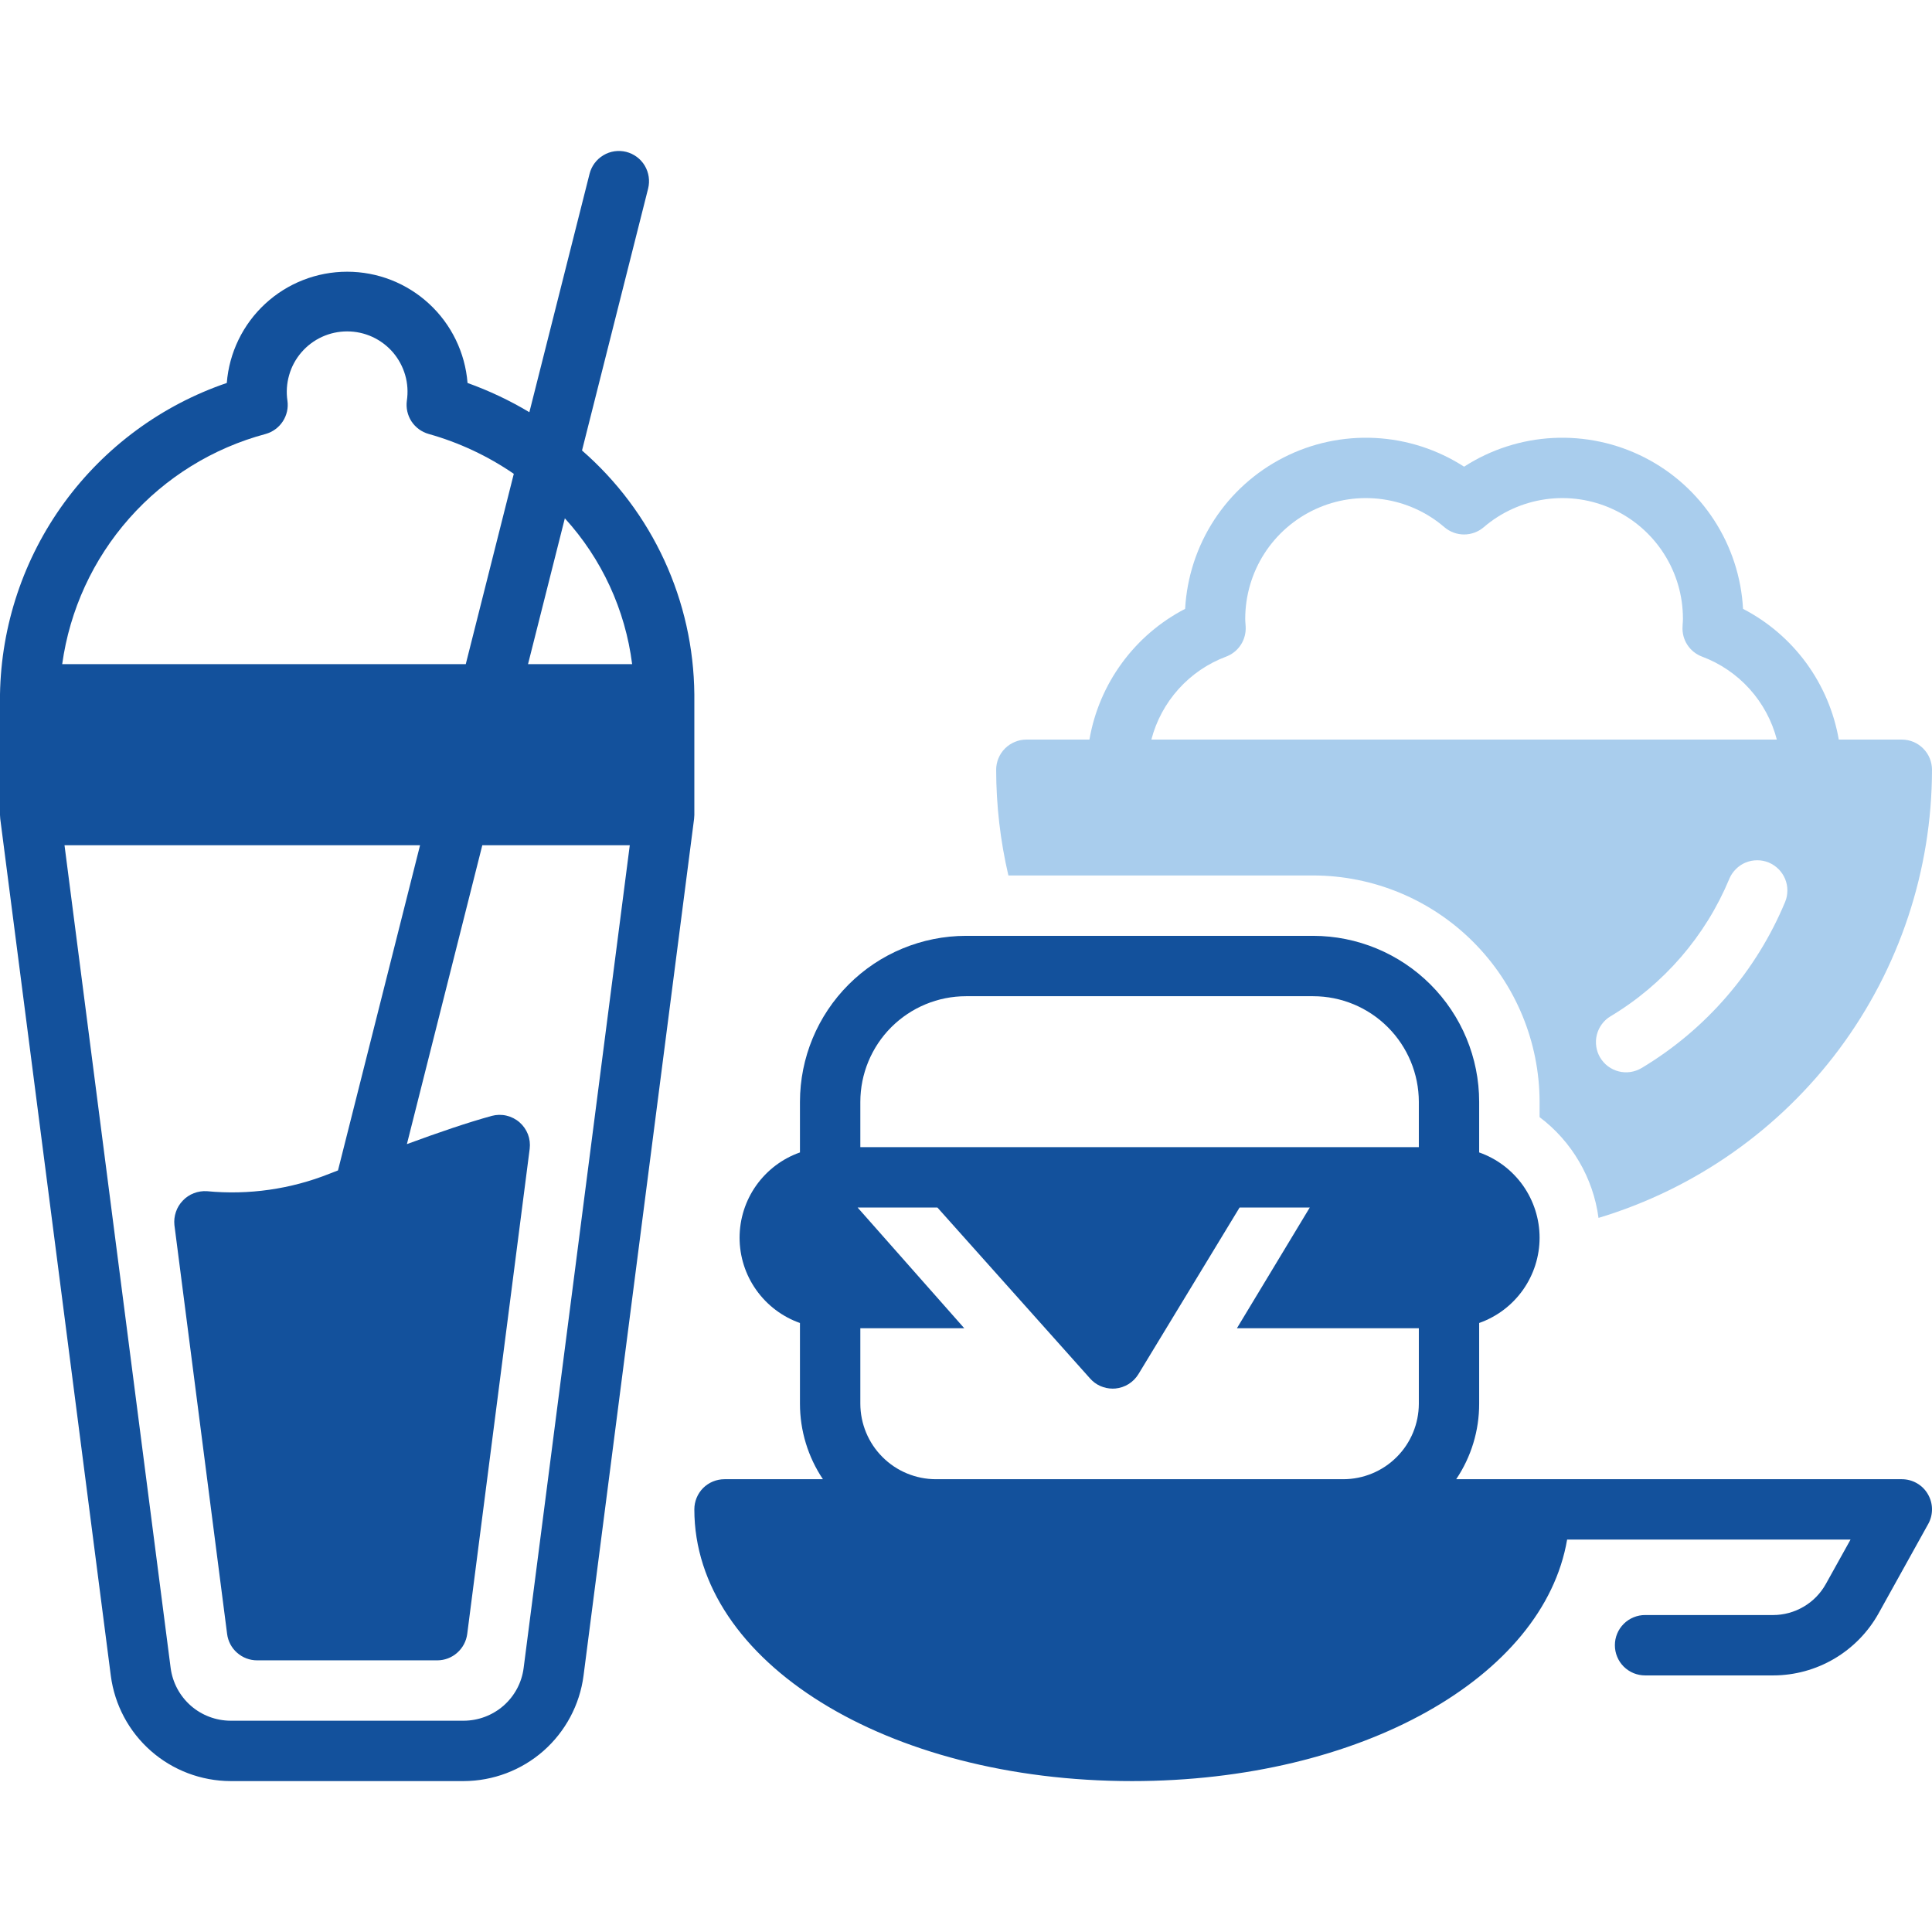 <svg width="36" height="36" viewBox="0 0 36 36" fill="none" xmlns="http://www.w3.org/2000/svg">
<path d="M35.438 27.563H27.134C27.414 27.147 27.563 26.657 27.562 26.156V24.652C27.891 24.536 28.176 24.321 28.378 24.036C28.579 23.752 28.688 23.411 28.688 23.063C28.688 22.714 28.579 22.374 28.378 22.089C28.176 21.805 27.891 21.589 27.562 21.474V20.531C27.562 19.711 27.235 18.925 26.655 18.345C26.075 17.765 25.289 17.439 24.469 17.438H18C17.18 17.439 16.393 17.765 15.813 18.345C15.233 18.925 14.907 19.711 14.906 20.531V21.474C14.577 21.589 14.293 21.805 14.091 22.089C13.889 22.374 13.781 22.714 13.781 23.063C13.781 23.411 13.889 23.752 14.091 24.036C14.293 24.321 14.577 24.536 14.906 24.652V26.156C14.906 26.657 15.055 27.147 15.334 27.563H13.5C13.351 27.563 13.208 27.622 13.102 27.727C12.997 27.833 12.938 27.976 12.938 28.125C12.938 30.964 16.52 33.188 21.094 33.188C25.36 33.188 28.763 31.252 29.201 28.688H34.482L34.022 29.515C33.924 29.691 33.782 29.837 33.609 29.938C33.436 30.04 33.239 30.094 33.038 30.094H30.656C30.582 30.093 30.509 30.108 30.44 30.136C30.371 30.164 30.309 30.205 30.256 30.258C30.204 30.31 30.162 30.372 30.134 30.44C30.105 30.509 30.091 30.582 30.091 30.656C30.091 30.73 30.105 30.804 30.134 30.872C30.162 30.941 30.204 31.003 30.256 31.055C30.309 31.107 30.371 31.149 30.44 31.177C30.509 31.205 30.582 31.219 30.656 31.219H33.038C33.44 31.219 33.834 31.111 34.179 30.908C34.525 30.704 34.81 30.412 35.005 30.062L35.929 28.398C35.977 28.313 36.001 28.216 36 28.118C35.999 28.02 35.972 27.924 35.922 27.84C35.873 27.755 35.802 27.685 35.717 27.637C35.632 27.588 35.535 27.563 35.438 27.563ZM26.438 26.156C26.437 26.529 26.289 26.887 26.025 27.15C25.762 27.414 25.404 27.562 25.031 27.563H17.438C17.065 27.562 16.707 27.414 16.444 27.15C16.18 26.887 16.032 26.529 16.031 26.156V24.75H17.968L15.98 22.5H17.467L20.313 25.687C20.365 25.746 20.43 25.794 20.502 25.826C20.575 25.858 20.653 25.875 20.732 25.875C20.749 25.875 20.766 25.874 20.784 25.873C20.871 25.865 20.956 25.836 21.03 25.79C21.105 25.743 21.167 25.68 21.213 25.605L23.098 22.5H24.406L23.048 24.75H26.438V26.156ZM26.438 21.375H16.031V20.531C16.032 20.009 16.239 19.509 16.608 19.14C16.978 18.771 17.478 18.563 18 18.563H24.469C24.991 18.563 25.491 18.771 25.86 19.14C26.229 19.509 26.437 20.009 26.438 20.531V21.375ZM12.938 12.938C12.93 12.075 12.74 11.224 12.379 10.441C12.018 9.657 11.495 8.96 10.845 8.394L12.077 3.513C12.113 3.368 12.09 3.215 12.014 3.087C11.938 2.959 11.813 2.867 11.669 2.83C11.524 2.794 11.371 2.816 11.243 2.893C11.115 2.969 11.023 3.093 10.986 3.237L9.864 7.681C9.499 7.462 9.113 7.28 8.712 7.136C8.667 6.572 8.412 6.045 7.996 5.661C7.58 5.276 7.035 5.063 6.469 5.063C5.903 5.063 5.357 5.276 4.941 5.661C4.526 6.045 4.27 6.572 4.226 7.136C3.01 7.551 1.952 8.331 1.195 9.369C0.439 10.407 0.022 11.653 0 12.938V15.188C0 15.201 0.003 15.249 0.005 15.26L2.065 31.226C2.136 31.767 2.401 32.265 2.812 32.626C3.222 32.987 3.75 33.186 4.296 33.188H8.641C9.188 33.186 9.715 32.987 10.126 32.626C10.536 32.265 10.802 31.767 10.873 31.226L12.933 15.26C12.934 15.249 12.938 15.201 12.938 15.188V12.938ZM4.951 8.086C5.082 8.049 5.195 7.966 5.269 7.853C5.344 7.739 5.375 7.602 5.356 7.468C5.332 7.308 5.343 7.144 5.388 6.989C5.432 6.833 5.51 6.689 5.616 6.566C5.722 6.443 5.852 6.345 6 6.277C6.147 6.21 6.307 6.175 6.469 6.175C6.631 6.175 6.791 6.21 6.938 6.277C7.085 6.345 7.216 6.443 7.322 6.566C7.427 6.689 7.505 6.833 7.55 6.989C7.595 7.144 7.605 7.308 7.581 7.468C7.563 7.602 7.594 7.739 7.668 7.853C7.743 7.966 7.856 8.049 7.987 8.086C8.553 8.245 9.089 8.496 9.574 8.829L8.679 12.375H1.159C1.299 11.367 1.733 10.422 2.408 9.659C3.082 8.896 3.967 8.349 4.951 8.086ZM9.757 31.082C9.722 31.353 9.589 31.601 9.384 31.782C9.178 31.962 8.915 32.062 8.641 32.063H4.296C4.023 32.062 3.759 31.962 3.554 31.782C3.349 31.601 3.216 31.353 3.18 31.082L1.202 15.75H7.827L6.298 21.809C6.245 21.83 6.195 21.849 6.141 21.87C5.416 22.159 4.632 22.271 3.855 22.196C3.772 22.191 3.689 22.204 3.611 22.234C3.533 22.264 3.463 22.311 3.406 22.372C3.348 22.432 3.304 22.504 3.278 22.582C3.251 22.661 3.241 22.745 3.25 22.828L4.232 30.447C4.249 30.582 4.315 30.707 4.418 30.797C4.521 30.888 4.653 30.938 4.79 30.938H8.148C8.285 30.938 8.417 30.888 8.519 30.797C8.622 30.707 8.688 30.582 8.706 30.447C8.706 30.447 9.87 21.411 9.87 21.406C9.881 21.314 9.87 21.221 9.837 21.135C9.803 21.049 9.749 20.972 9.68 20.912C9.61 20.851 9.526 20.809 9.436 20.788C9.346 20.767 9.252 20.769 9.163 20.793C8.714 20.917 8.195 21.093 7.582 21.319L8.987 15.75H11.735L9.757 31.082ZM9.839 12.375L10.525 9.658C11.213 10.413 11.651 11.362 11.779 12.375H9.839Z" fill="#13519C"/>
<path d="M18.79 16.313H24.469C25.587 16.314 26.66 16.759 27.45 17.55C28.241 18.34 28.686 19.413 28.688 20.531V20.816C28.986 21.04 29.237 21.322 29.425 21.645C29.614 21.967 29.737 22.324 29.786 22.694C31.581 22.153 33.154 21.049 34.273 19.546C35.392 18.042 35.998 16.218 36 14.344C36 14.195 35.941 14.052 35.835 13.946C35.73 13.841 35.587 13.781 35.438 13.781H34.263C34.173 13.265 33.966 12.777 33.657 12.354C33.347 11.931 32.944 11.586 32.479 11.345C32.447 10.755 32.26 10.184 31.938 9.689C31.616 9.194 31.169 8.792 30.643 8.524C30.116 8.256 29.529 8.131 28.939 8.161C28.349 8.191 27.777 8.376 27.281 8.696C26.785 8.376 26.213 8.191 25.623 8.161C25.034 8.131 24.446 8.256 23.92 8.524C23.393 8.792 22.947 9.194 22.624 9.689C22.302 10.184 22.116 10.755 22.083 11.345C21.618 11.586 21.215 11.931 20.906 12.354C20.596 12.777 20.389 13.265 20.3 13.781H19.125C18.976 13.781 18.833 13.841 18.727 13.946C18.622 14.052 18.562 14.195 18.562 14.344C18.563 15.007 18.639 15.667 18.79 16.313ZM33.262 16.809C32.724 18.099 31.788 19.183 30.589 19.901C30.525 19.939 30.455 19.964 30.382 19.975C30.309 19.986 30.234 19.982 30.163 19.964C30.091 19.946 30.024 19.914 29.964 19.87C29.905 19.826 29.855 19.77 29.817 19.707C29.779 19.643 29.754 19.573 29.744 19.5C29.733 19.427 29.737 19.352 29.755 19.281C29.773 19.209 29.805 19.142 29.849 19.083C29.893 19.023 29.948 18.973 30.012 18.936C31.003 18.341 31.778 17.445 32.222 16.379C32.25 16.31 32.292 16.248 32.344 16.196C32.396 16.143 32.458 16.101 32.526 16.073C32.595 16.044 32.668 16.03 32.742 16.03C32.816 16.029 32.889 16.044 32.958 16.072C33.026 16.101 33.088 16.142 33.141 16.195C33.193 16.247 33.234 16.309 33.263 16.378C33.291 16.446 33.306 16.519 33.305 16.593C33.305 16.667 33.291 16.741 33.262 16.809ZM22.845 12.236C22.958 12.194 23.055 12.117 23.121 12.015C23.187 11.914 23.218 11.794 23.211 11.673L23.208 11.63C23.206 11.598 23.203 11.565 23.203 11.531C23.203 11.101 23.326 10.68 23.558 10.317C23.79 9.955 24.121 9.667 24.512 9.487C24.902 9.307 25.337 9.243 25.763 9.303C26.189 9.363 26.589 9.543 26.915 9.824C27.017 9.911 27.147 9.959 27.281 9.959C27.416 9.959 27.545 9.911 27.647 9.824C27.974 9.543 28.374 9.363 28.8 9.303C29.226 9.243 29.66 9.307 30.051 9.487C30.442 9.667 30.773 9.955 31.005 10.318C31.237 10.68 31.36 11.101 31.359 11.531C31.359 11.565 31.357 11.598 31.354 11.63L31.352 11.673C31.344 11.794 31.375 11.914 31.441 12.015C31.507 12.117 31.604 12.194 31.718 12.236C32.056 12.363 32.36 12.57 32.602 12.839C32.844 13.108 33.018 13.431 33.109 13.781H21.454C21.545 13.431 21.719 13.108 21.961 12.839C22.203 12.57 22.506 12.363 22.845 12.236Z" fill="#2983D3" fill-opacity="0.4"/>
</svg>
